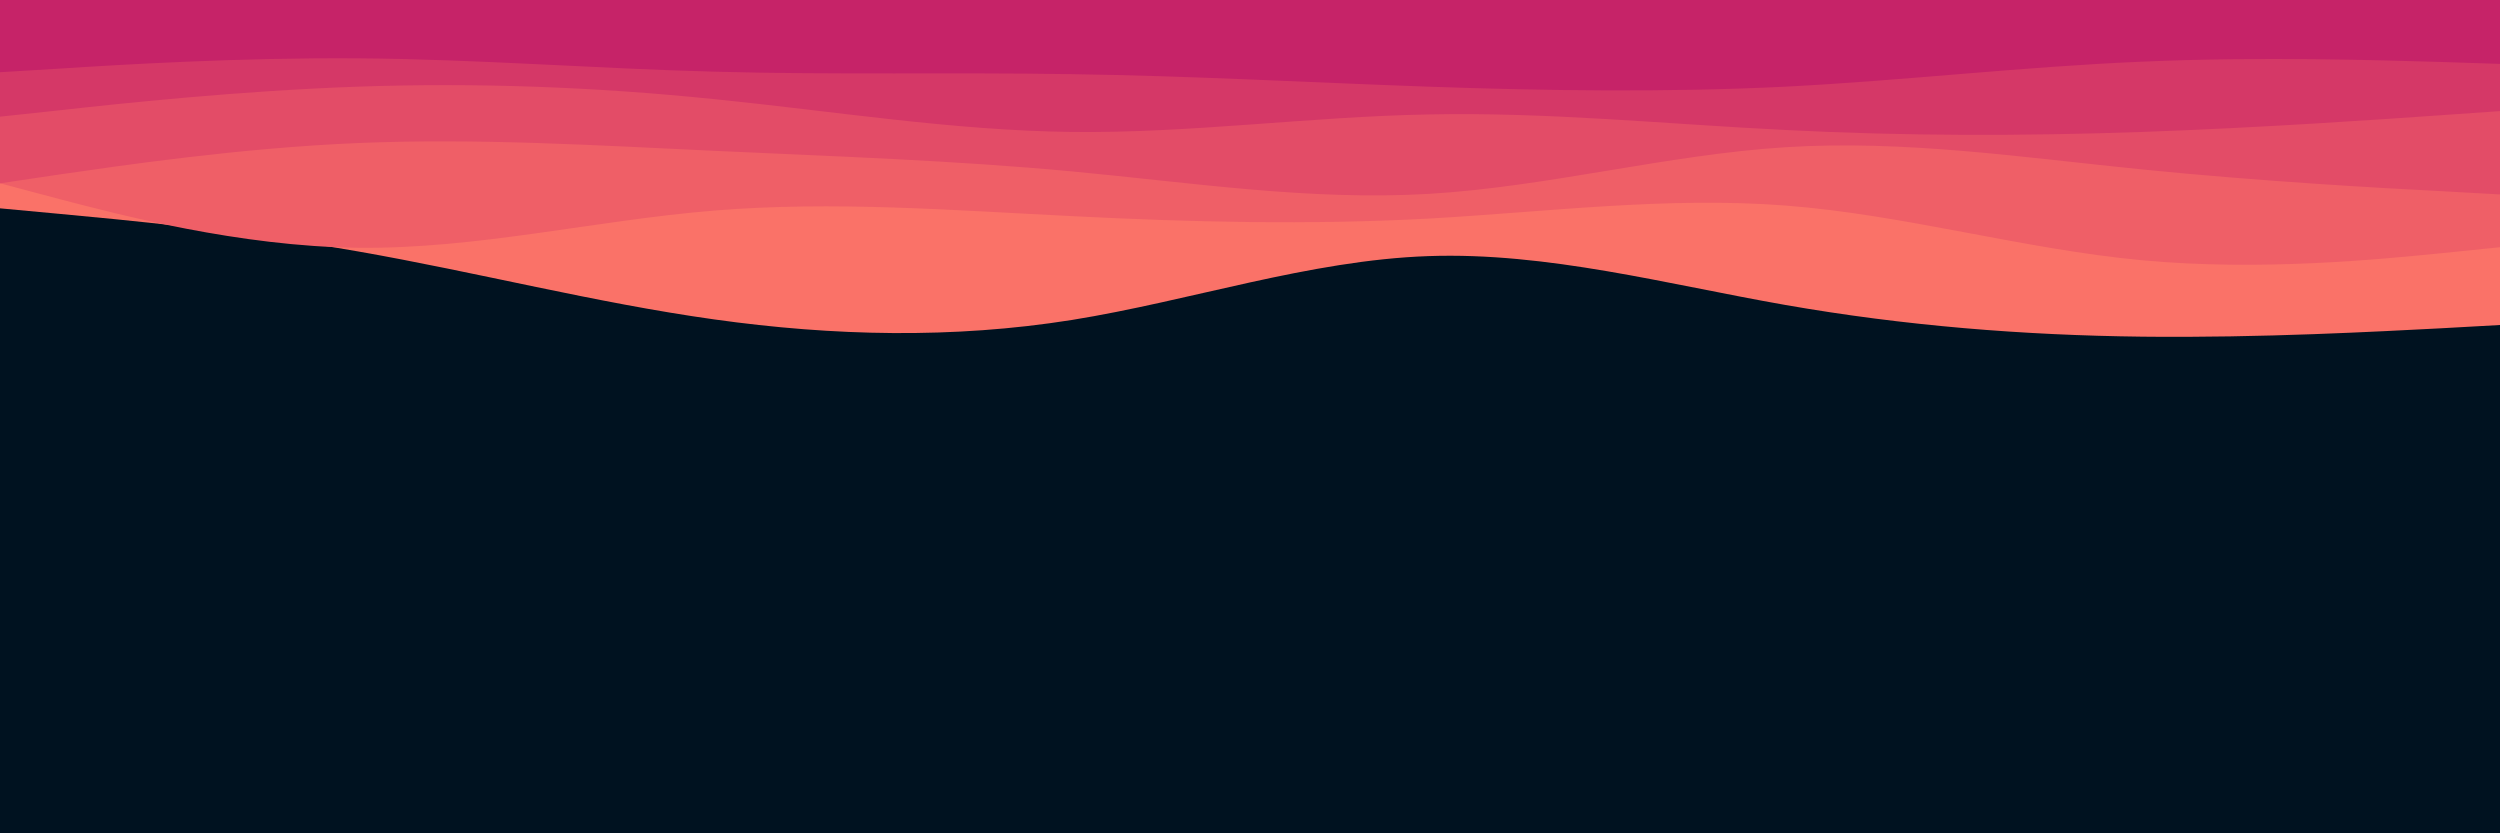 <svg id="visual" viewBox="0 0 900 300" width="900" height="300" xmlns="http://www.w3.org/2000/svg" xmlns:xlink="http://www.w3.org/1999/xlink" version="1.1"><rect x="0" y="0" width="900" height="300" fill="#001220"></rect><path d="M0 75L21.5 77C43 79 86 83 128.8 90.5C171.7 98 214.3 109 257.2 115C300 121 343 122 385.8 115.2C428.7 108.3 471.3 93.7 514.2 92.2C557 90.7 600 102.3 642.8 109.8C685.7 117.3 728.3 120.7 771.2 121.2C814 121.7 857 119.3 878.5 118.2L900 117L900 0L878.5 0C857 0 814 0 771.2 0C728.3 0 685.7 0 642.8 0C600 0 557 0 514.2 0C471.3 0 428.7 0 385.8 0C343 0 300 0 257.2 0C214.3 0 171.7 0 128.8 0C86 0 43 0 21.5 0L0 0Z" fill="#fa7268"></path><path d="M0 66L21.5 71.7C43 77.3 86 88.7 128.8 89.2C171.7 89.7 214.3 79.3 257.2 75.8C300 72.3 343 75.7 385.8 77.8C428.7 80 471.3 81 514.2 78.7C557 76.3 600 70.7 642.8 74C685.7 77.3 728.3 89.7 771.2 93.7C814 97.7 857 93.3 878.5 91.2L900 89L900 0L878.5 0C857 0 814 0 771.2 0C728.3 0 685.7 0 642.8 0C600 0 557 0 514.2 0C471.3 0 428.7 0 385.8 0C343 0 300 0 257.2 0C214.3 0 171.7 0 128.8 0C86 0 43 0 21.5 0L0 0Z" fill="#ef5f67"></path><path d="M0 66L21.5 62.8C43 59.7 86 53.3 128.8 51.5C171.7 49.7 214.3 52.3 257.2 54.3C300 56.3 343 57.7 385.8 61.7C428.7 65.7 471.3 72.3 514.2 69.8C557 67.3 600 55.7 642.8 53C685.7 50.3 728.3 56.7 771.2 61C814 65.3 857 67.7 878.5 68.8L900 70L900 0L878.5 0C857 0 814 0 771.2 0C728.3 0 685.7 0 642.8 0C600 0 557 0 514.2 0C471.3 0 428.7 0 385.8 0C343 0 300 0 257.2 0C214.3 0 171.7 0 128.8 0C86 0 43 0 21.5 0L0 0Z" fill="#e34c67"></path><path d="M0 42L21.5 39.7C43 37.3 86 32.7 128.8 31.2C171.7 29.7 214.3 31.3 257.2 35.7C300 40 343 47 385.8 47.5C428.7 48 471.3 42 514.2 41.2C557 40.3 600 44.7 642.8 46.8C685.7 49 728.3 49 771.2 47.5C814 46 857 43 878.5 41.5L900 40L900 0L878.5 0C857 0 814 0 771.2 0C728.3 0 685.7 0 642.8 0C600 0 557 0 514.2 0C471.3 0 428.7 0 385.8 0C343 0 300 0 257.2 0C214.3 0 171.7 0 128.8 0C86 0 43 0 21.5 0L0 0Z" fill="#d53867"></path><path d="M0 26L21.5 24.7C43 23.3 86 20.7 128.8 21C171.7 21.3 214.3 24.7 257.2 25.8C300 27 343 26 385.8 26.7C428.7 27.3 471.3 29.7 514.2 31.2C557 32.7 600 33.3 642.8 31.2C685.7 29 728.3 24 771.2 22.2C814 20.3 857 21.7 878.5 22.3L900 23L900 0L878.5 0C857 0 814 0 771.2 0C728.3 0 685.7 0 642.8 0C600 0 557 0 514.2 0C471.3 0 428.7 0 385.8 0C343 0 300 0 257.2 0C214.3 0 171.7 0 128.8 0C86 0 43 0 21.5 0L0 0Z" fill="#c62368"></path></svg>